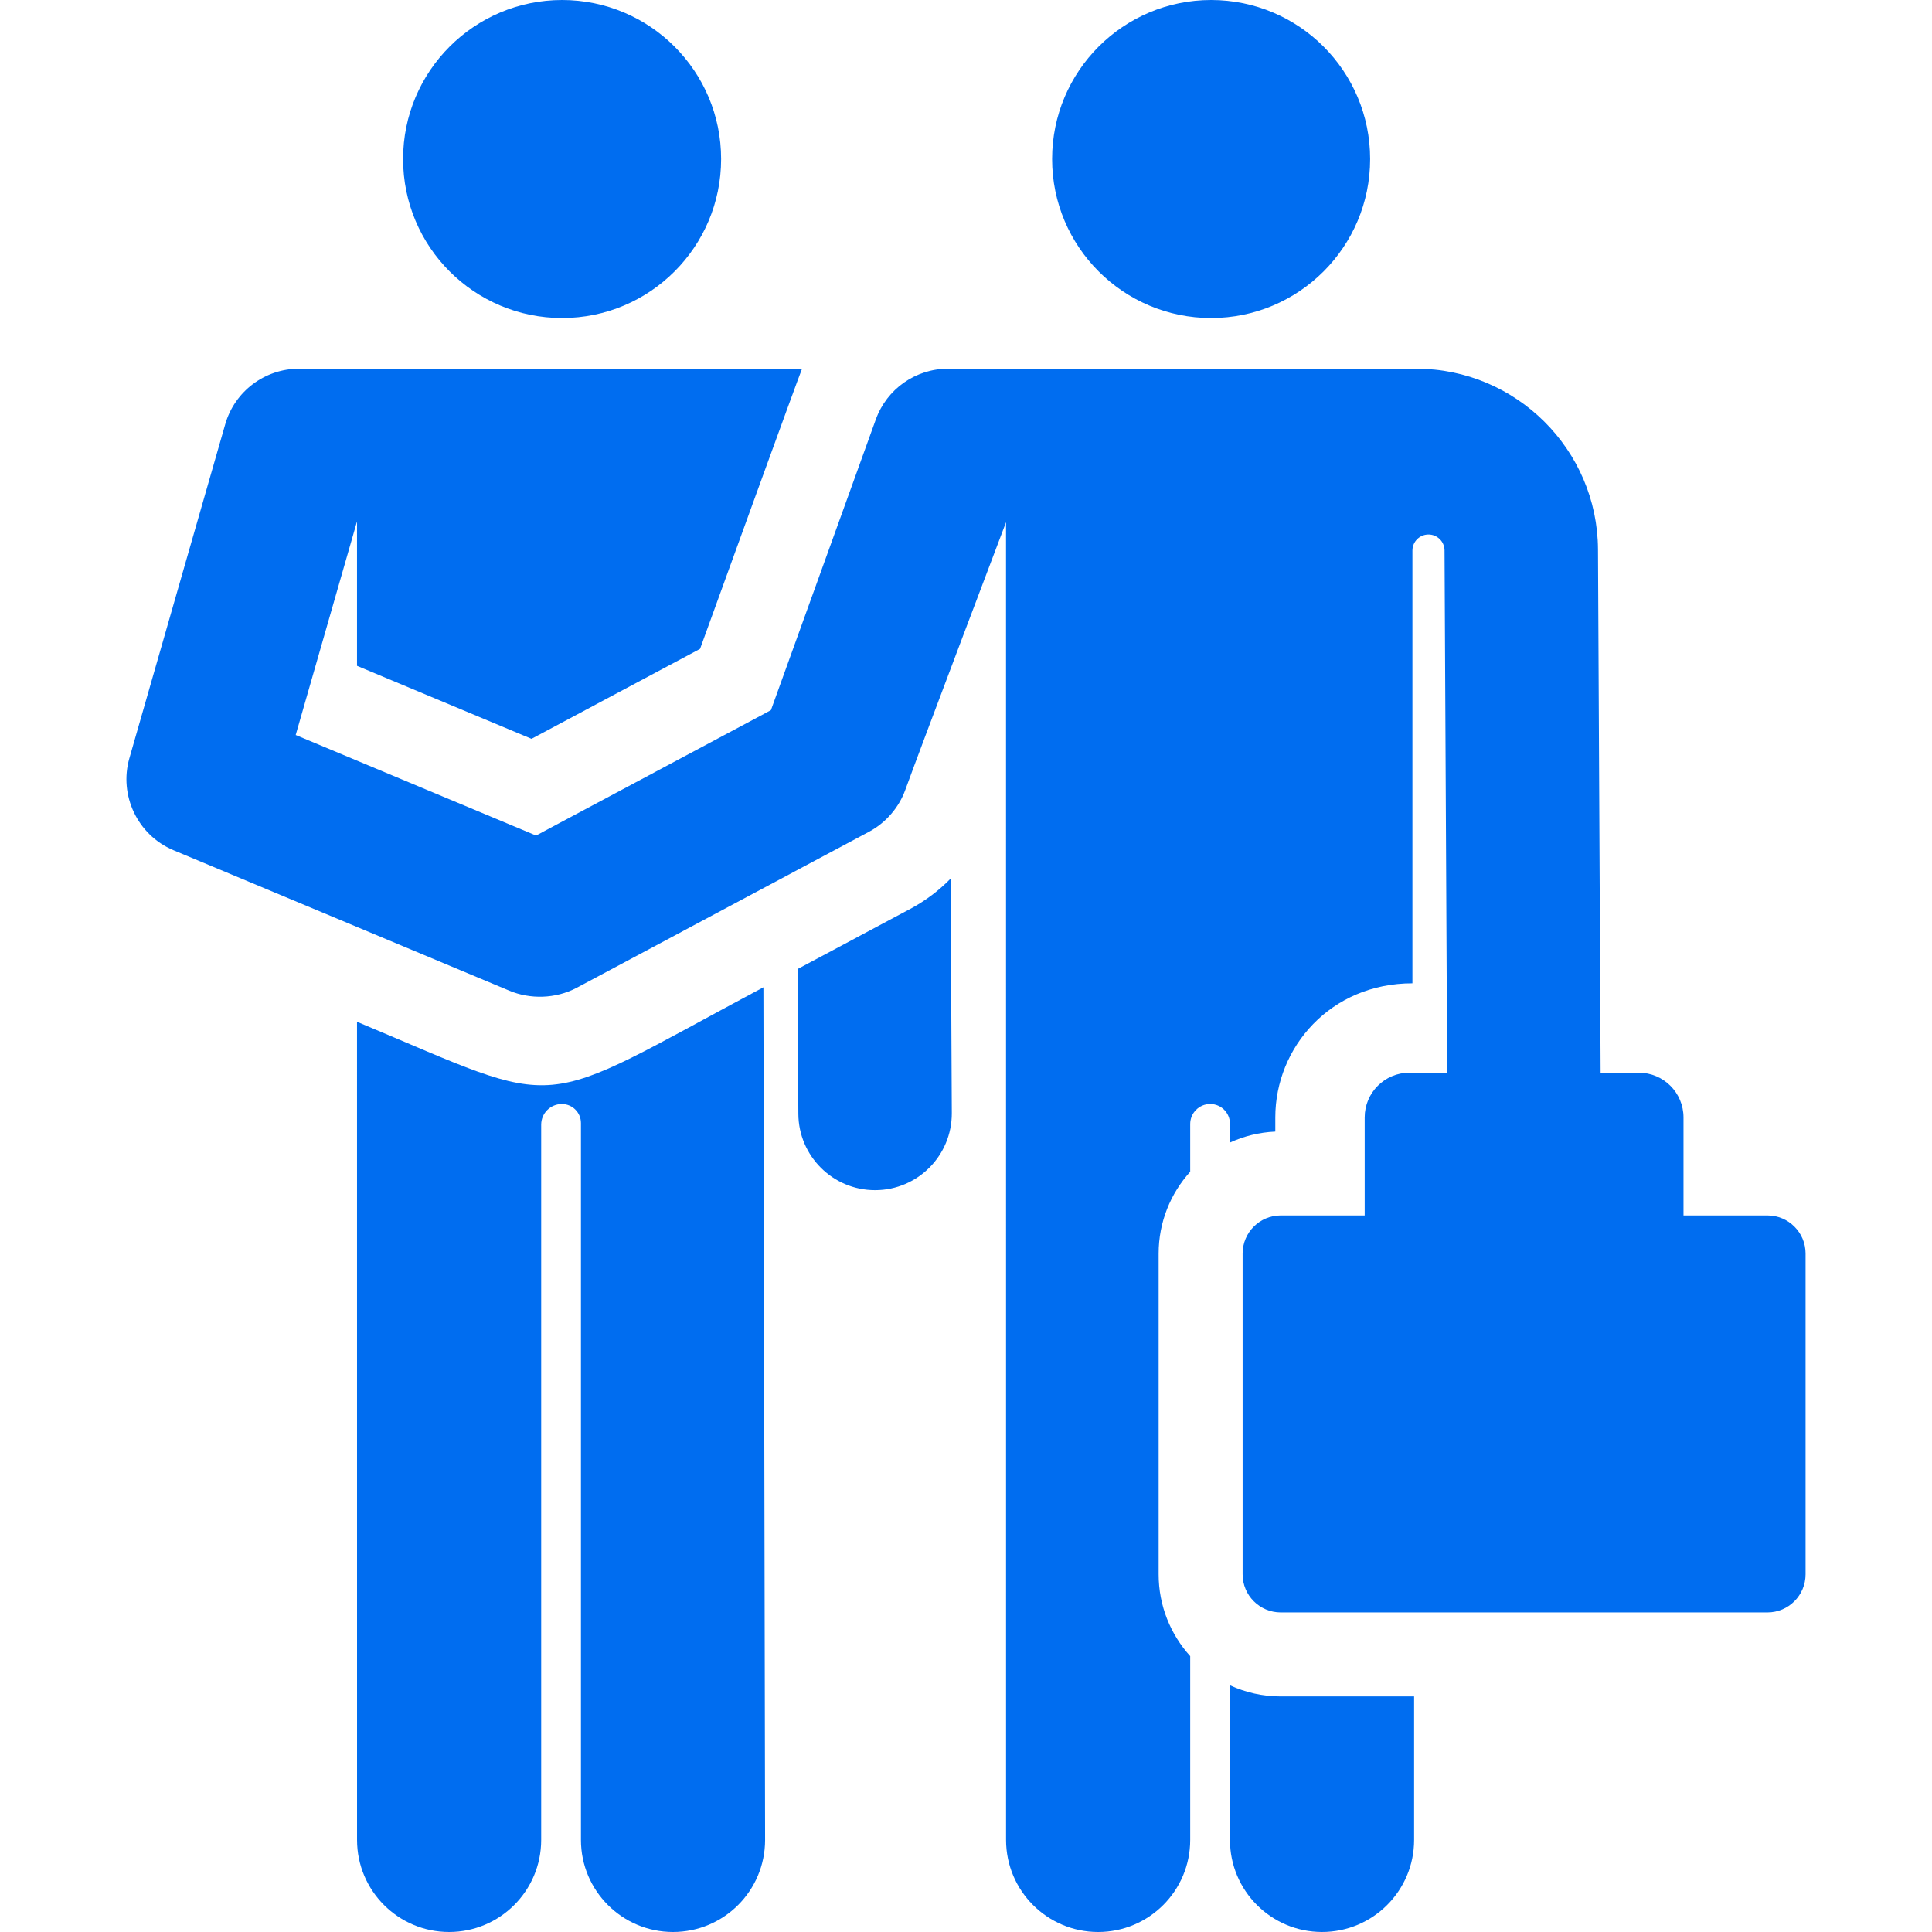 <?xml version="1.0" encoding="iso-8859-1"?>
<!-- Generator: Adobe Illustrator 19.0.0, SVG Export Plug-In . SVG Version: 6.00 Build 0)  -->
<svg xmlns="http://www.w3.org/2000/svg" xmlns:xlink="http://www.w3.org/1999/xlink" version="1.1" id="Capa_1" x="0px" y="0px" viewBox="0 0 460.069 460.069" style="enable-background:new 0 0 460.069 460.069;" xml:space="preserve" width="512px" height="512px">
<g>
	<g id="XMLID_855_">
		<circle id="XMLID_932_" cx="133.853" cy="37.866" r="37.866" fill="#006DF0"/>
		<path id="XMLID_951_" d="M85.015,243.318c0,0,0.008,172.865,0.008,194.825c0,12.109,9.816,21.925,21.925,21.925    s21.925-9.816,21.925-21.925c0-20.608,0-138.304,0-170.32c0-2.721,2.206-4.927,4.927-4.927c2.507,0,4.54,2.032,4.54,4.539    c0,31.397,0,149.949,0,170.708c0,12.109,9.816,21.925,21.925,21.925s21.925-9.816,21.925-21.925l-0.398-203.041    C126.056,264.853,135.708,264.52,85.015,243.318z" fill="#006DF0"/>
		<path id="XMLID_973_" d="M216.795,216.417l-26.856,14.336l0.173,34.482c0.051,10.06,8.22,18.179,18.269,18.179    c0.031,0,0.063,0,0.094,0c10.09-0.051,18.229-8.272,18.179-18.362l-0.281-55.832C223.593,212.069,220.375,214.506,216.795,216.417    z" fill="#006DF0"/>
		<path id="XMLID_1096_" d="M288.406,75.733c20.882,0,37.866-16.933,37.866-37.866C326.272,16.953,309.319,0,288.406,0    c-20.913,0-37.866,16.953-37.866,37.866C250.539,58.778,267.505,75.733,288.406,75.733z" fill="#006DF0"/>
		<path id="XMLID_1100_" d="M292.893,401.325v36.817c0,12.109,9.816,21.925,21.925,21.925s21.925-9.816,21.925-21.925V403.97    h-31.755C300.673,403.97,296.578,403.018,292.893,401.325z" fill="#006DF0"/>
		<path id="XMLID_1107_" d="M429.964,298.515c0-5.014-4.065-9.079-9.079-9.079h-19.99v-20v-3.349    c0-5.878-4.765-10.643-10.643-10.643h-9.094l-0.626-124.622c-0.12-23.721-19.516-43.02-43.237-43.02    c-53.395,0-111.546,0-111.546,0c-7.7,0-14.574,4.827-17.186,12.07l-24.982,69.241l-55.925,29.853l-57.241-23.942    c3.268-11.387,11.589-40.378,14.546-50.68h0.054v34.209l41.557,17.381l40.134-21.424c2.257-6.256,23.465-64.765,24.275-66.676    L71.196,87.802c-8.149,0-15.313,5.397-17.562,13.23c-4.282,14.918-18.617,64.865-22.827,79.535    c-2.509,8.752,1.886,18.254,10.46,21.872c0.018,0.008,0.034,0.017,0.052,0.025l80.007,33.463    c4.877,2.04,10.946,1.968,16.001-0.704c0.022-0.012,0.045-0.021,0.067-0.033l0,0c14.62-7.804,55.611-29.685,69.592-37.148    c4.023-2.148,7.111-5.838,8.583-9.917c3.339-9.256,23.943-63.634,23.998-63.78c0,4.574,0.008,313.799,0.008,313.799    c0,12.109,9.816,21.925,21.925,21.925c12.109,0,21.925-9.816,21.925-21.925V394.38c-4.669-5.161-7.518-11.998-7.518-19.49v-76.375    c0-7.491,2.849-14.329,7.518-19.49c0-2.704,0-7.65,0-11.365c0-2.632,2.134-4.766,4.765-4.766c2.597,0,4.701,2.105,4.701,4.701    c0,1.668,0,3.396,0,4.484c3.315-1.523,6.96-2.443,10.799-2.612v-3.382c0-16.703,13.161-31.928,32.653-31.928V131.103    c0-2.093,1.682-3.797,3.775-3.824s3.819,1.633,3.872,3.727l0.625,124.438h-8.996c-5.878,0-10.643,4.765-10.643,10.643v3.349l0,0    v20h-19.99c-5.014,0-9.079,4.065-9.079,9.079v76.375c0,5.014,4.065,9.079,9.079,9.079h115.897c5.014,0,9.079-4.065,9.079-9.079    v-76.375H429.964z" fill="#006DF0"/>
	</g>
</g>
<g>
</g>
<g>
</g>
<g>
</g>
<g>
</g>
<g>
</g>
<g>
</g>
<g>
</g>
<g>
</g>
<g>
</g>
<g>
</g>
<g>
</g>
<g>
</g>
<g>
</g>
<g>
</g>
<g>
</g>
</svg>
